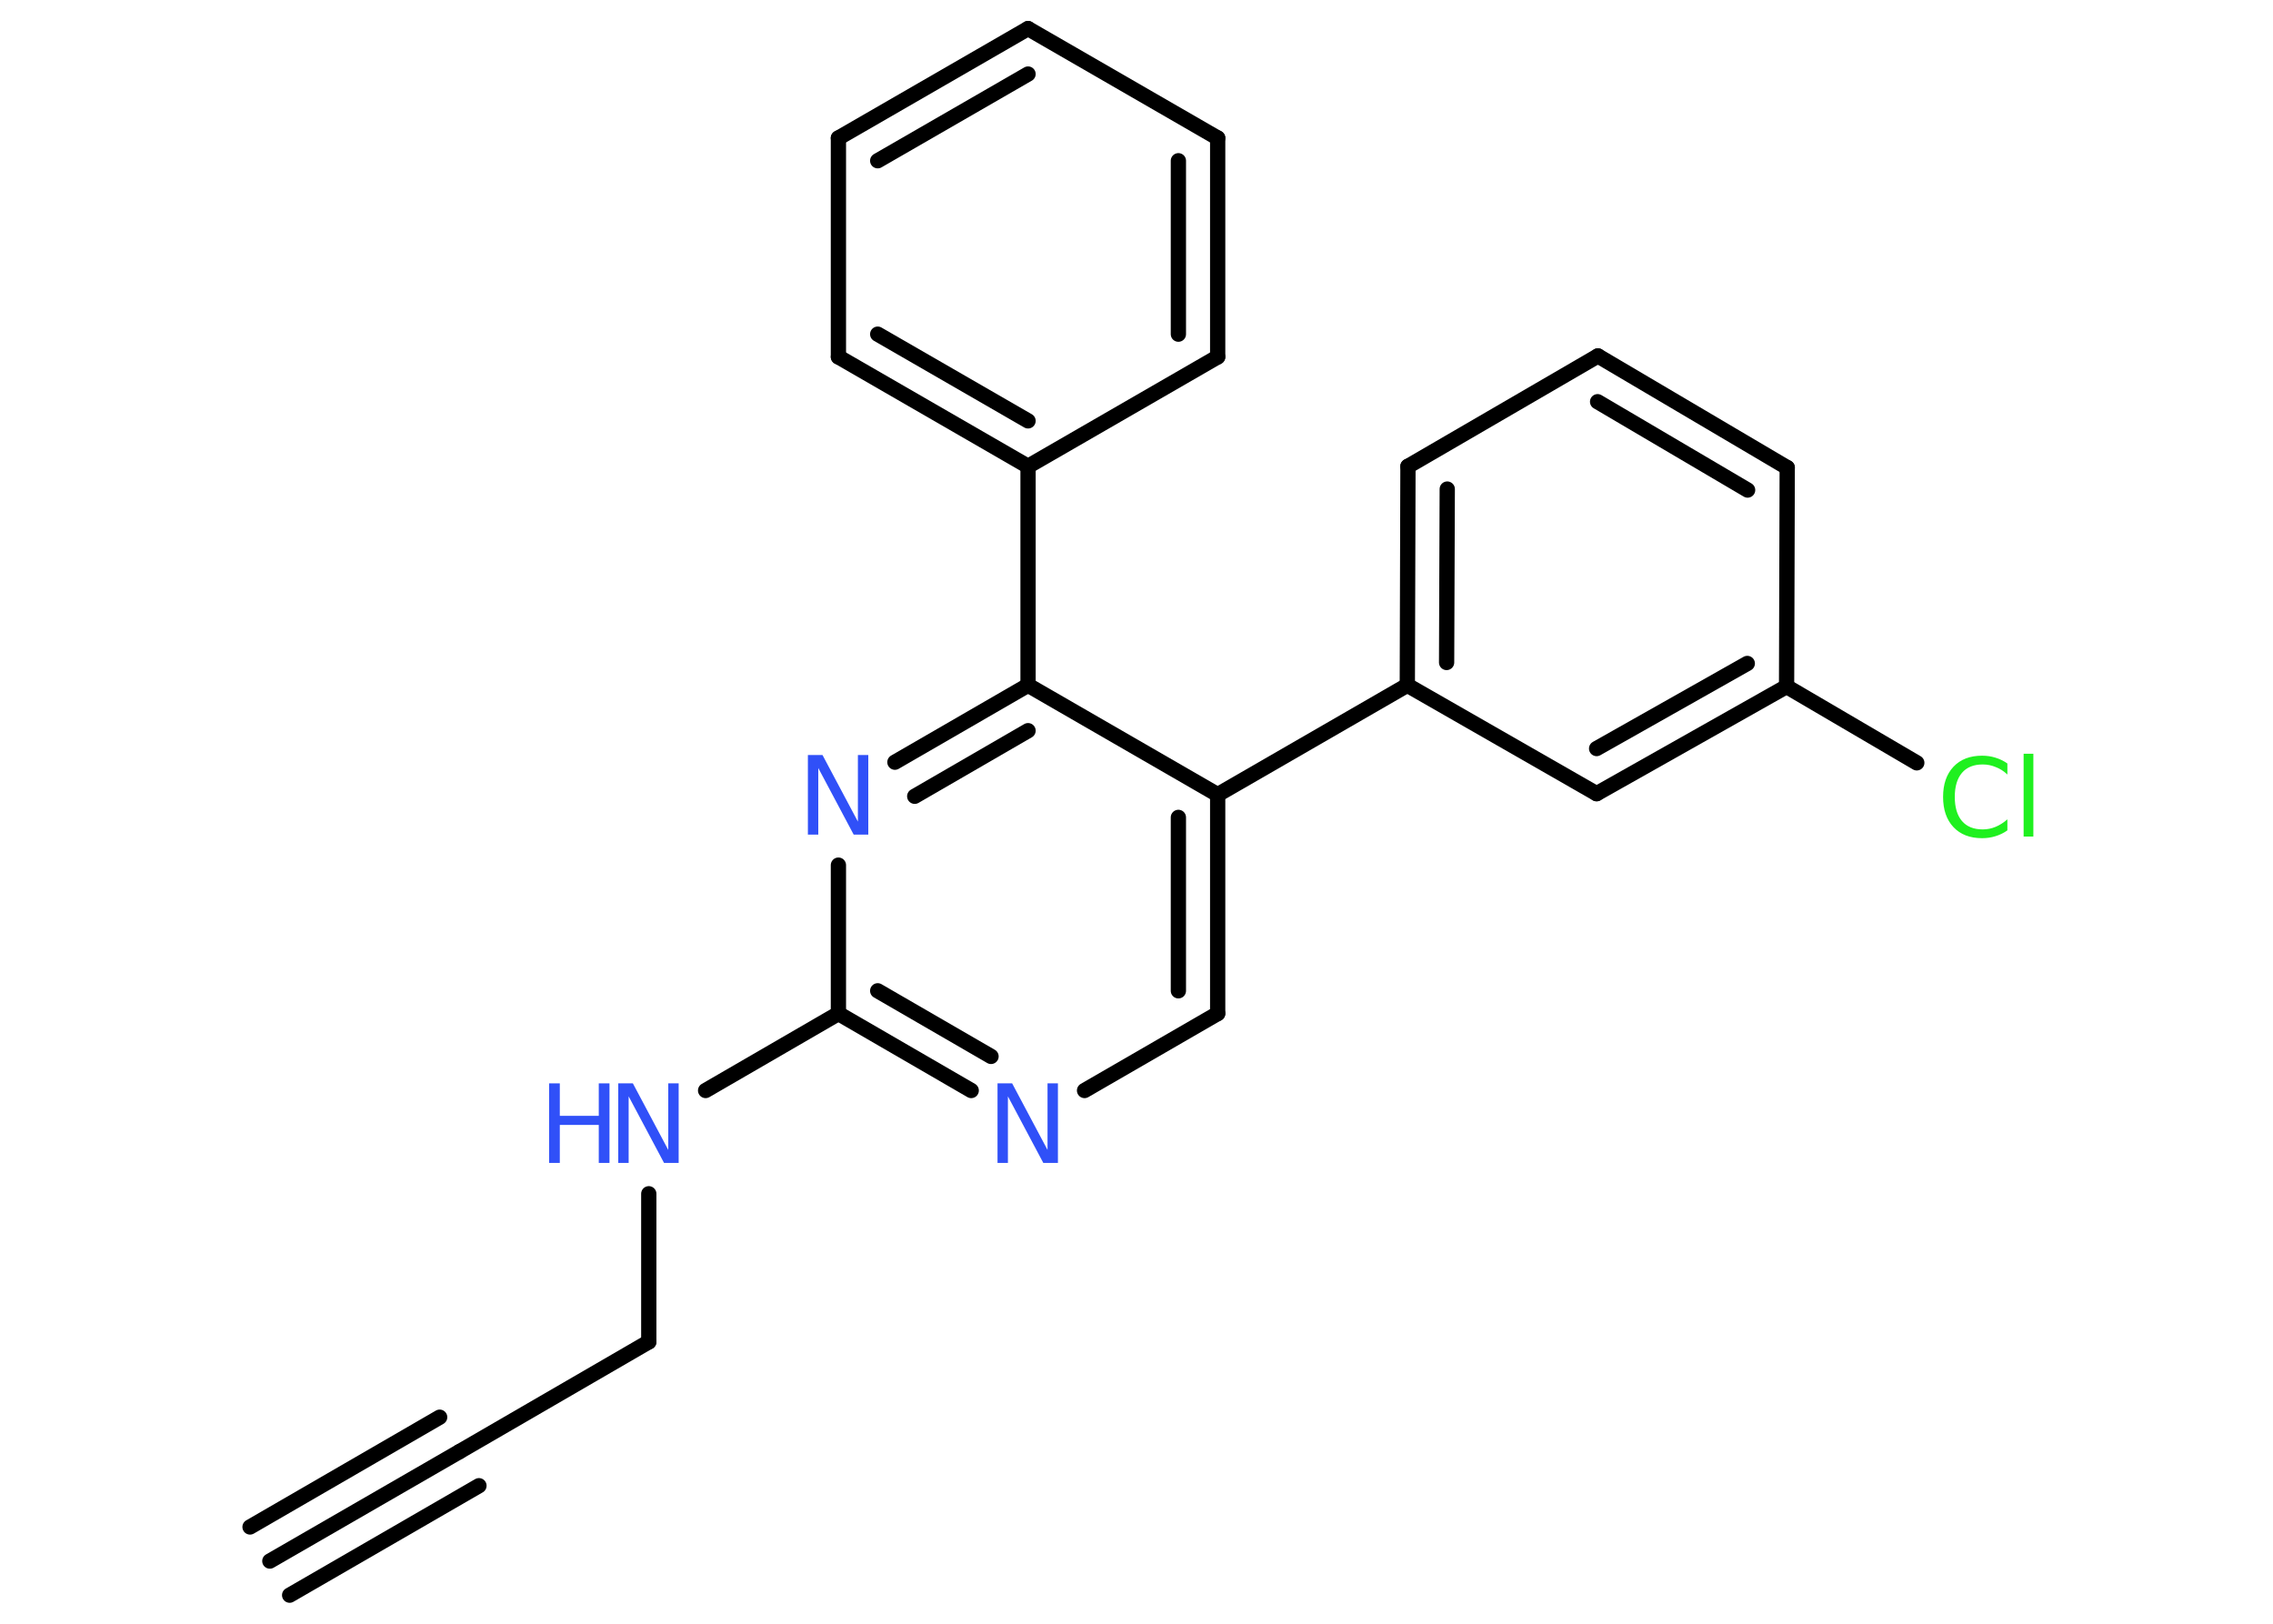 <?xml version='1.0' encoding='UTF-8'?>
<!DOCTYPE svg PUBLIC "-//W3C//DTD SVG 1.1//EN" "http://www.w3.org/Graphics/SVG/1.1/DTD/svg11.dtd">
<svg version='1.2' xmlns='http://www.w3.org/2000/svg' xmlns:xlink='http://www.w3.org/1999/xlink' width='70.0mm' height='50.0mm' viewBox='0 0 70.0 50.0'>
  <desc>Generated by the Chemistry Development Kit (http://github.com/cdk)</desc>
  <g stroke-linecap='round' stroke-linejoin='round' stroke='#000000' stroke-width='.47' fill='#3050F8'>
    <rect x='.0' y='.0' width='70.0' height='50.0' fill='#FFFFFF' stroke='none'/>
    <g id='mol1' class='mol'>
      <g id='mol1bnd1' class='bond'>
        <line x1='8.31' y1='48.07' x2='14.15' y2='44.7'/>
        <line x1='7.7' y1='47.02' x2='13.54' y2='43.64'/>
        <line x1='8.92' y1='49.12' x2='14.75' y2='45.75'/>
      </g>
      <line id='mol1bnd2' class='bond' x1='14.15' y1='44.7' x2='19.98' y2='41.32'/>
      <line id='mol1bnd3' class='bond' x1='19.98' y1='41.32' x2='19.98' y2='36.76'/>
      <line id='mol1bnd4' class='bond' x1='21.73' y1='33.58' x2='25.82' y2='31.21'/>
      <g id='mol1bnd5' class='bond'>
        <line x1='25.82' y1='31.21' x2='29.91' y2='33.58'/>
        <line x1='27.03' y1='30.51' x2='30.52' y2='32.53'/>
      </g>
      <line id='mol1bnd6' class='bond' x1='33.4' y1='33.58' x2='37.5' y2='31.21'/>
      <g id='mol1bnd7' class='bond'>
        <line x1='37.5' y1='31.21' x2='37.5' y2='24.47'/>
        <line x1='36.29' y1='30.51' x2='36.29' y2='25.17'/>
      </g>
      <line id='mol1bnd8' class='bond' x1='37.5' y1='24.47' x2='43.34' y2='21.1'/>
      <g id='mol1bnd9' class='bond'>
        <line x1='43.36' y1='14.36' x2='43.34' y2='21.1'/>
        <line x1='44.57' y1='15.06' x2='44.55' y2='20.4'/>
      </g>
      <line id='mol1bnd10' class='bond' x1='43.36' y1='14.36' x2='49.21' y2='10.96'/>
      <g id='mol1bnd11' class='bond'>
        <line x1='55.04' y1='14.4' x2='49.21' y2='10.96'/>
        <line x1='53.82' y1='15.09' x2='49.2' y2='12.37'/>
      </g>
      <line id='mol1bnd12' class='bond' x1='55.04' y1='14.4' x2='55.02' y2='21.14'/>
      <line id='mol1bnd13' class='bond' x1='55.02' y1='21.14' x2='59.03' y2='23.49'/>
      <g id='mol1bnd14' class='bond'>
        <line x1='49.17' y1='24.44' x2='55.02' y2='21.14'/>
        <line x1='49.17' y1='23.05' x2='53.81' y2='20.43'/>
      </g>
      <line id='mol1bnd15' class='bond' x1='43.34' y1='21.1' x2='49.17' y2='24.44'/>
      <line id='mol1bnd16' class='bond' x1='37.5' y1='24.47' x2='31.66' y2='21.1'/>
      <line id='mol1bnd17' class='bond' x1='31.66' y1='21.1' x2='31.66' y2='14.36'/>
      <g id='mol1bnd18' class='bond'>
        <line x1='25.82' y1='10.99' x2='31.66' y2='14.36'/>
        <line x1='27.03' y1='10.29' x2='31.66' y2='12.96'/>
      </g>
      <line id='mol1bnd19' class='bond' x1='25.82' y1='10.99' x2='25.82' y2='4.25'/>
      <g id='mol1bnd20' class='bond'>
        <line x1='31.66' y1='.88' x2='25.82' y2='4.25'/>
        <line x1='31.66' y1='2.28' x2='27.03' y2='4.95'/>
      </g>
      <line id='mol1bnd21' class='bond' x1='31.66' y1='.88' x2='37.5' y2='4.25'/>
      <g id='mol1bnd22' class='bond'>
        <line x1='37.5' y1='10.99' x2='37.5' y2='4.25'/>
        <line x1='36.29' y1='10.29' x2='36.29' y2='4.95'/>
      </g>
      <line id='mol1bnd23' class='bond' x1='31.66' y1='14.36' x2='37.5' y2='10.99'/>
      <g id='mol1bnd24' class='bond'>
        <line x1='31.66' y1='21.1' x2='27.56' y2='23.47'/>
        <line x1='31.66' y1='22.5' x2='28.17' y2='24.52'/>
      </g>
      <line id='mol1bnd25' class='bond' x1='25.82' y1='31.21' x2='25.82' y2='26.64'/>
      <g id='mol1atm4' class='atom'>
        <path d='M19.05 33.36h.44l1.09 2.05v-2.05h.32v2.45h-.45l-1.09 -2.05v2.05h-.32v-2.45z' stroke='none'/>
        <path d='M16.91 33.36h.33v1.0h1.2v-1.0h.33v2.45h-.33v-1.17h-1.2v1.17h-.33v-2.45z' stroke='none'/>
      </g>
      <path id='mol1atm6' class='atom' d='M30.73 33.36h.44l1.09 2.05v-2.05h.32v2.45h-.45l-1.09 -2.05v2.05h-.32v-2.45z' stroke='none'/>
      <path id='mol1atm14' class='atom' d='M61.82 23.5v.35q-.17 -.16 -.36 -.23q-.19 -.08 -.4 -.08q-.42 .0 -.64 .26q-.22 .26 -.22 .74q.0 .48 .22 .74q.22 .26 .64 .26q.21 .0 .4 -.08q.19 -.08 .36 -.23v.34q-.17 .12 -.37 .18q-.19 .06 -.41 .06q-.56 .0 -.88 -.34q-.32 -.34 -.32 -.93q.0 -.59 .32 -.93q.32 -.34 .88 -.34q.22 .0 .41 .06q.2 .06 .37 .18zM62.32 23.21h.3v2.55h-.3v-2.55z' stroke='none' fill='#1FF01F'/>
      <path id='mol1atm23' class='atom' d='M24.89 23.25h.44l1.09 2.05v-2.05h.32v2.45h-.45l-1.09 -2.05v2.05h-.32v-2.45z' stroke='none'/>
    </g>
  </g>
</svg>
